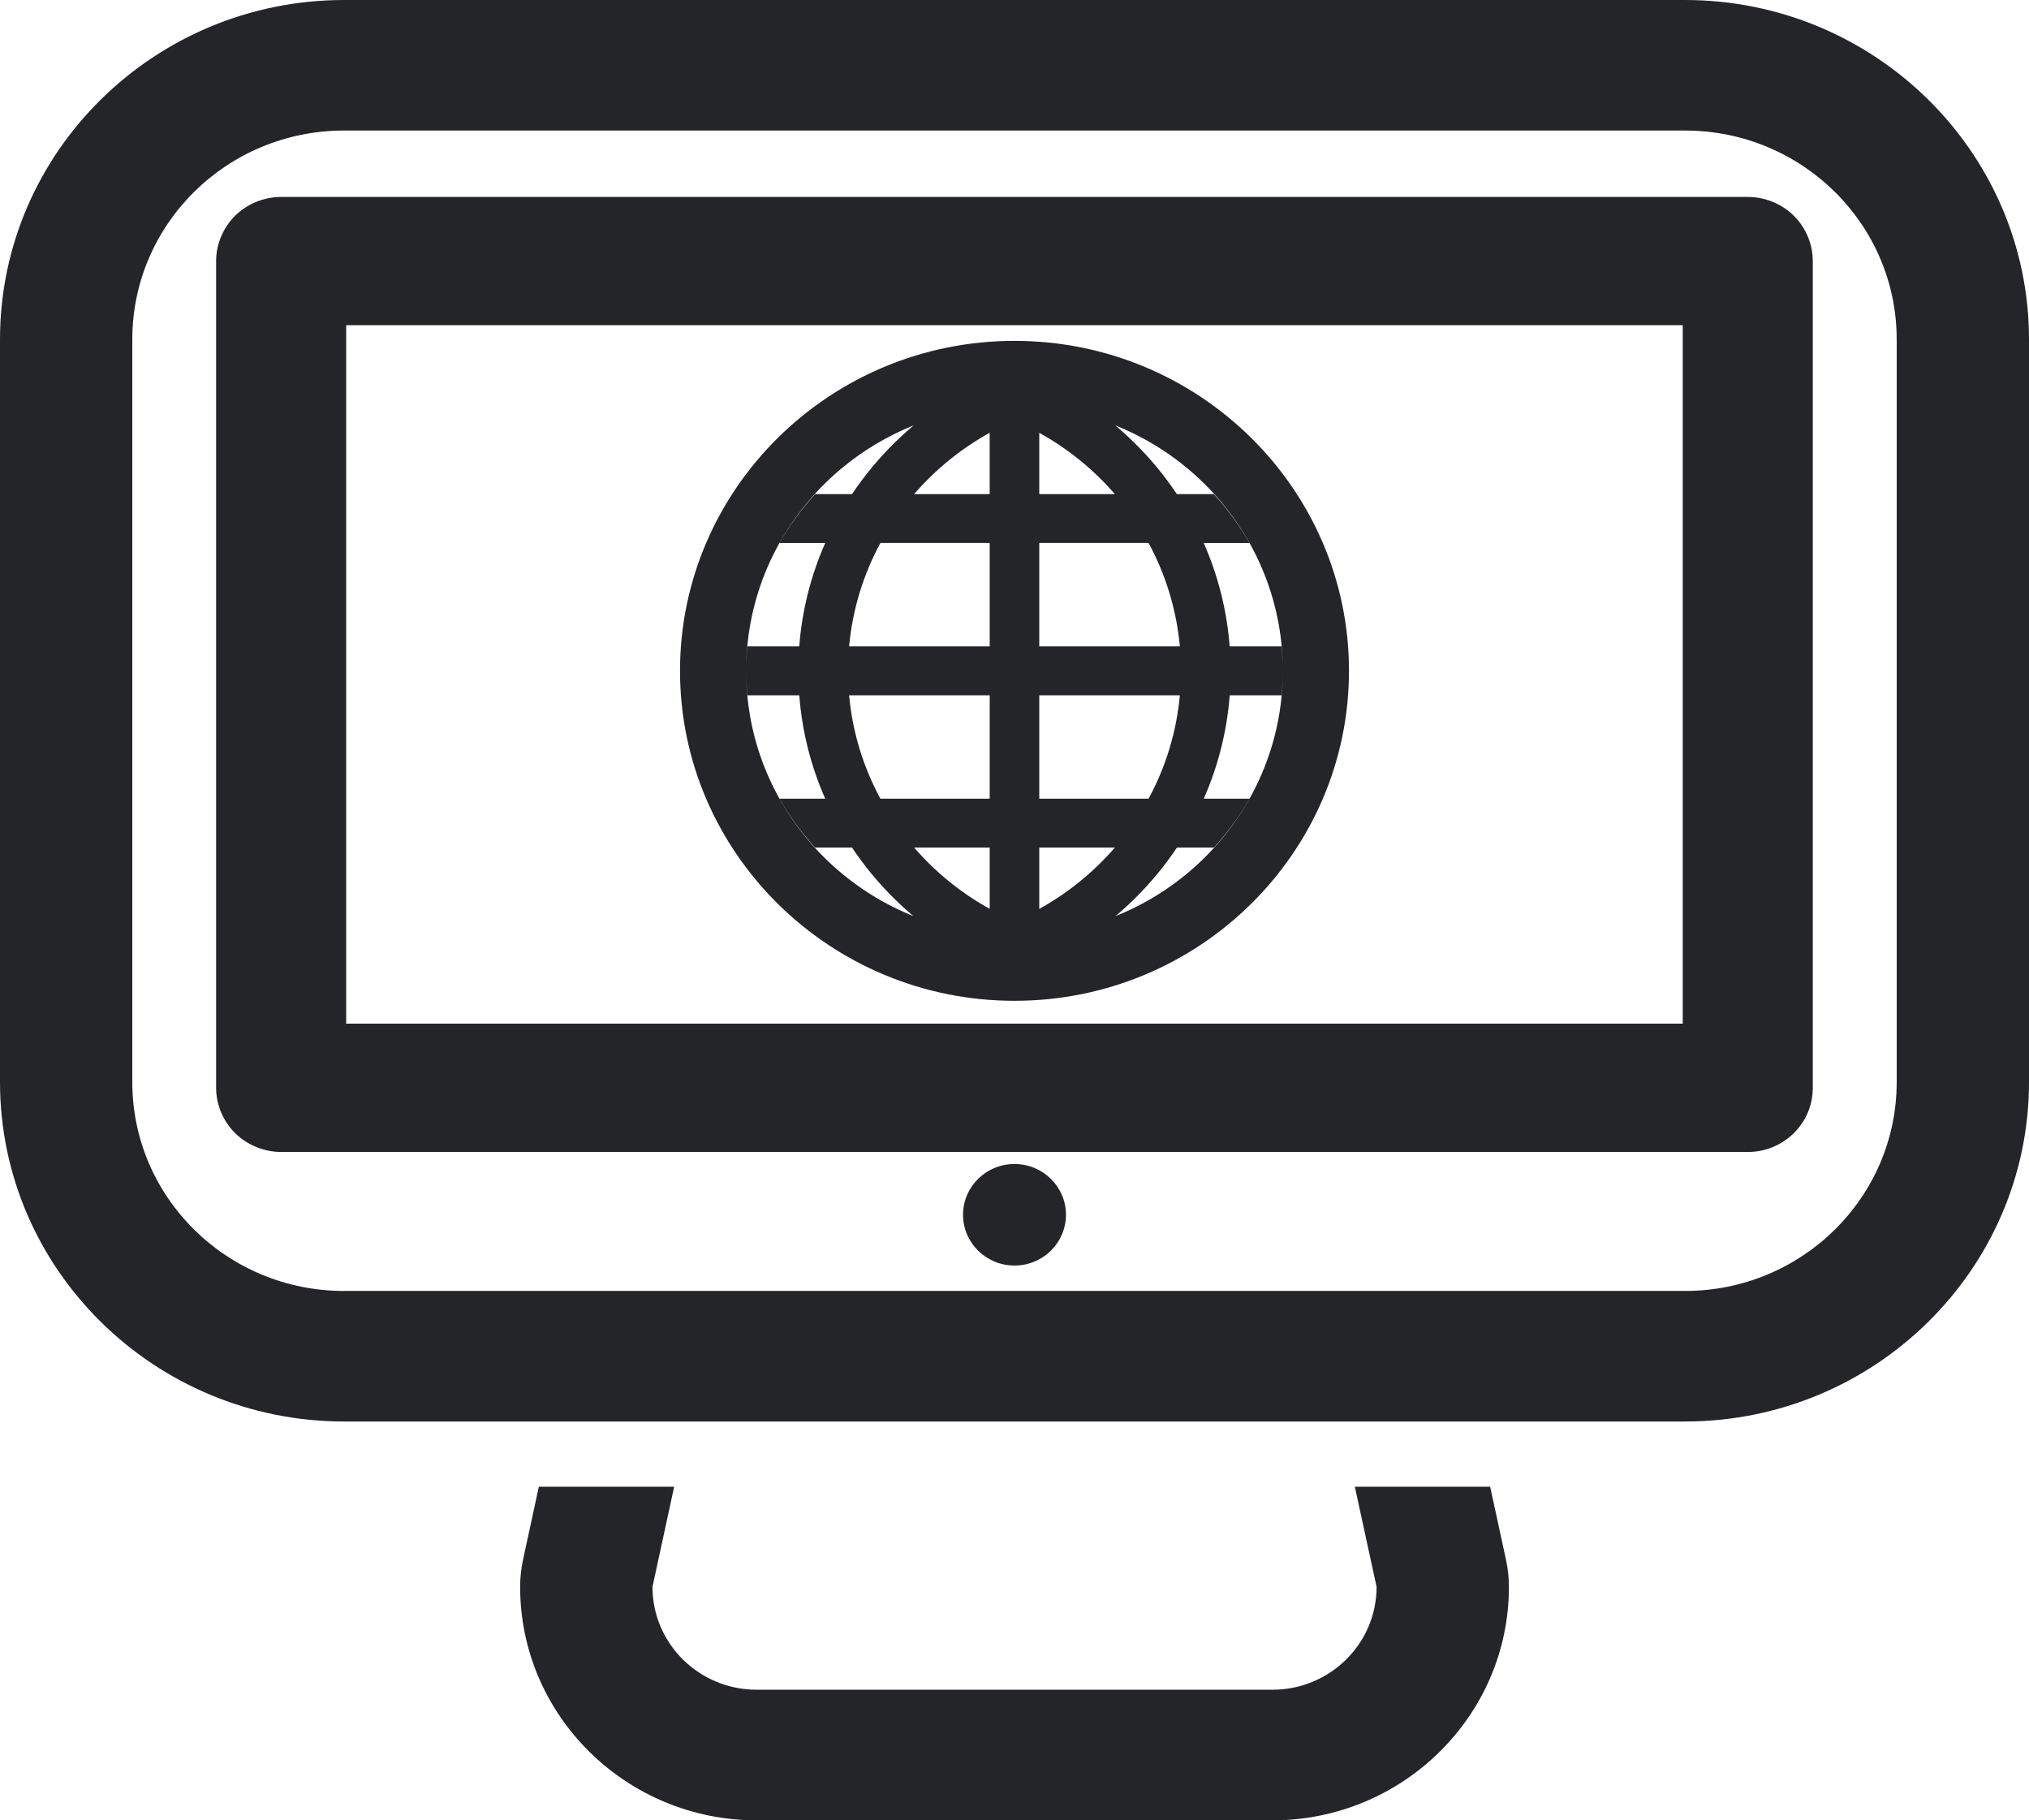 <?xml version="1.0" encoding="utf-8"?>
<!-- Generator: Adobe Illustrator 16.0.0, SVG Export Plug-In . SVG Version: 6.00 Build 0)  -->
<!DOCTYPE svg PUBLIC "-//W3C//DTD SVG 1.1//EN" "http://www.w3.org/Graphics/SVG/1.1/DTD/svg11.dtd">
<svg version="1.1" id="Layer_1" xmlns="http://www.w3.org/2000/svg" xmlns:xlink="http://www.w3.org/1999/xlink" x="0px" y="0px"
	 width="68px" height="60.994px" viewBox="0 0 68 60.994" enable-background="new 0 0 68 60.994" xml:space="preserve">
<path fill="#242529" d="M45.406,49.815h4.535l0.53,2.442c0.065,0.301,0.099,0.608,0.099,0.916c0,4.312-3.558,7.821-7.929,7.821
	H25.361c-4.372,0-7.929-3.508-7.929-7.821c0-0.308,0.032-0.615,0.098-0.916l0.529-2.442h4.535l-0.727,3.356
	c0,1.903,1.564,3.447,3.495,3.447H42.64c1.93,0,3.495-1.543,3.495-3.447L45.406,49.815z M56.47,4.374H11.53
	c-3.919,0-7.096,3.133-7.096,6.999v24.884c0,3.866,3.177,6.999,7.096,6.999H56.47c3.919,0,7.096-3.133,7.096-6.999V11.373
	C63.565,7.507,60.389,4.374,56.47,4.374 M56.47,0C62.828,0,68,5.102,68,11.373v24.884c0,6.271-5.172,11.373-11.53,11.373H11.53
	C5.172,47.628,0,42.527,0,36.255V11.373C0,5.102,5.172,0,11.53,0H56.47L56.47,0z M9.423,38.599h49.153l0,0
	c0.582,0,1.127-0.224,1.54-0.629l0,0c0.413-0.408,0.638-0.946,0.638-1.52V8.748l0,0c0-0.567-0.232-1.12-0.638-1.521l0,0
	c-0.404-0.4-0.967-0.628-1.54-0.628H9.423l0,0c-0.574,0-1.136,0.229-1.542,0.628l0,0C7.477,7.628,7.243,8.181,7.243,8.748V36.45l0,0
	c0,0.565,0.234,1.119,0.64,1.52l0,0C8.288,38.369,8.85,38.599,9.423,38.599L9.423,38.599z M11.602,34.299V10.897h44.793v23.402
	H11.602L11.602,34.299z M34,39.002c-0.952,0-1.725,0.762-1.725,1.701s0.772,1.701,1.725,1.701s1.725-0.762,1.725-1.701
	S34.952,39.002,34,39.002z M34,13.607c4.967,0,8.993,3.971,8.993,8.87s-4.026,8.87-8.993,8.87c-4.966,0-8.993-3.97-8.993-8.87
	S29.034,13.607,34,13.607 M34,11.421c-6.181,0-11.21,4.96-11.21,11.057S27.819,33.534,34,33.534c6.182,0,11.21-4.96,11.21-11.057
	S40.182,11.421,34,11.421L34,11.421z M42.95,23.297c0.026-0.271,0.043-0.543,0.043-0.819s-0.017-0.549-0.043-0.819h-1.739
	c-0.093-1.224-0.395-2.389-0.869-3.464h1.53c-0.332-0.593-0.736-1.139-1.192-1.639h-1.238c-0.827-1.238-1.904-2.3-3.163-3.112
	c-0.707-0.455-1.472-0.827-2.28-1.113c-0.809,0.287-1.575,0.658-2.282,1.114c-1.258,0.812-2.334,1.874-3.162,3.111h-1.237
	c-0.456,0.5-0.86,1.046-1.192,1.639h1.53c-0.474,1.075-0.776,2.24-0.87,3.464h-1.737c-0.025,0.271-0.042,0.543-0.042,0.819
	s0.017,0.549,0.042,0.819h1.738c0.093,1.224,0.395,2.389,0.869,3.464h-1.529c0.333,0.593,0.736,1.139,1.192,1.639h1.236
	c0.828,1.238,1.904,2.3,3.163,3.112c0.707,0.456,1.472,0.828,2.28,1.114c0.809-0.286,1.574-0.658,2.282-1.114
	c1.259-0.812,2.335-1.874,3.164-3.112h1.237c0.456-0.5,0.86-1.046,1.192-1.639h-1.53c0.474-1.075,0.776-2.24,0.87-3.464H42.95z
	 M39.542,21.658H34.83v-3.464h3.664C39.062,19.244,39.428,20.414,39.542,21.658z M37.362,16.555H34.83v-2.053
	C35.794,15.036,36.65,15.732,37.362,16.555z M33.168,14.501v2.054h-2.531C31.349,15.731,32.205,15.035,33.168,14.501z
	 M29.505,18.194h3.664v3.464h-4.712C28.571,20.414,28.938,19.244,29.505,18.194z M28.457,23.297h4.712v3.464h-3.664
	C28.938,25.711,28.57,24.542,28.457,23.297z M30.637,28.4h2.532v2.053C32.205,29.92,31.349,29.223,30.637,28.4z M34.83,30.454V28.4
	h2.533C36.65,29.224,35.794,29.92,34.83,30.454z M38.494,26.761H34.83v-3.464h4.712C39.428,24.542,39.062,25.711,38.494,26.761z"/>
</svg>
